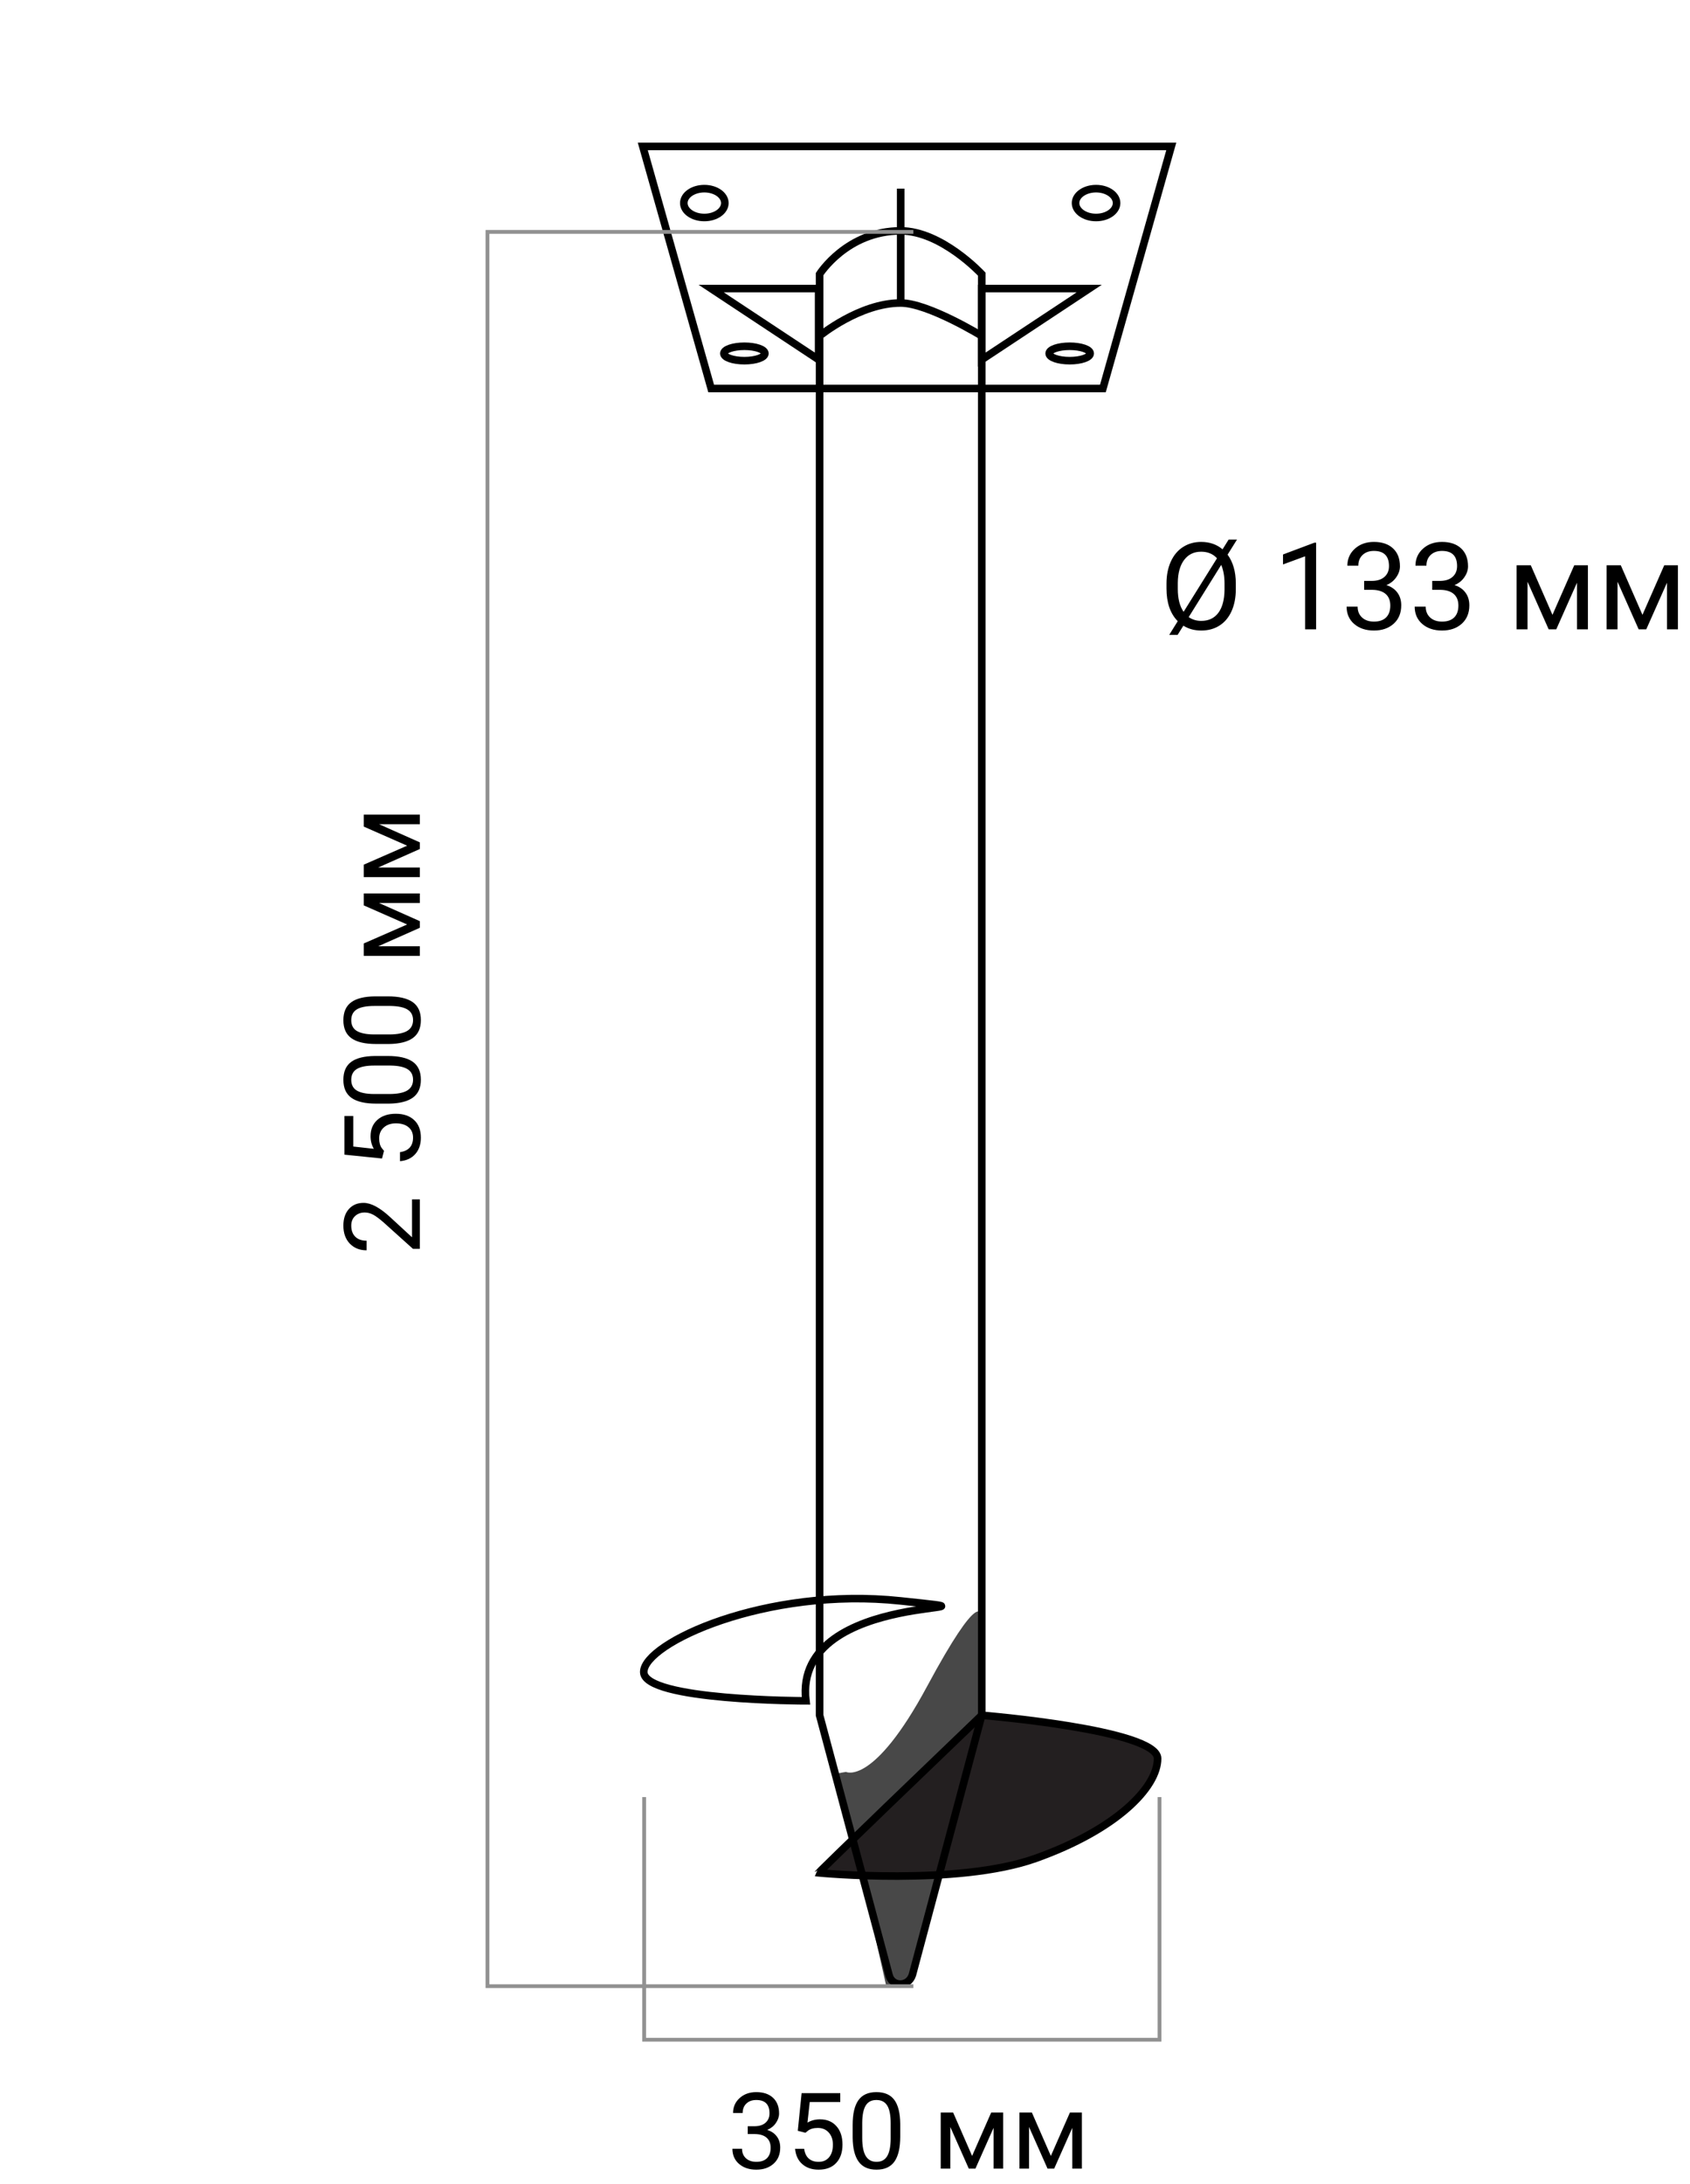<svg width="223" height="288" viewBox="0 0 223 288" fill="none" xmlns="http://www.w3.org/2000/svg">
<g clip-path="url(#clip0)">
<path d="M145.53 51.234H93.84L84.817 19.31H154.553L145.53 51.234Z" stroke="black" stroke-miterlimit="10"/>
<path d="M111.629 233.679C111.629 233.679 115.239 235.581 122.328 222.404C129.418 209.226 129.418 213.03 129.418 213.03L129.676 224.034L127.098 236.396L121.555 256.366L119.879 261.257L116.914 261.8L111.887 239.385L110.083 233.951L111.629 233.679Z" fill="#484848"/>
<path d="M129.546 226.207C129.546 226.207 152.748 228.109 152.748 231.913C152.748 235.716 147.335 241.286 136.636 245.09C126.324 248.758 108.02 246.992 108.02 246.992C108.02 246.992 108.02 246.856 129.546 226.207Z" fill="#231F20" stroke="black" stroke-miterlimit="10"/>
<path d="M129.546 226.208L120.394 260.442C119.878 262.072 117.687 262.072 117.3 260.442L108.148 226.208V36.155C108.148 36.155 111.758 30.449 118.847 30.449C124.261 30.449 129.546 36.155 129.546 36.155V226.208Z" stroke="black" stroke-miterlimit="10"/>
<path d="M118.848 24.879V39.958" stroke="black" stroke-miterlimit="10"/>
<path d="M93.841 38.057H108.02V47.43L93.841 38.057Z" stroke="black" stroke-miterlimit="10"/>
<path d="M143.726 38.057H129.546V47.43L143.726 38.057Z" stroke="black" stroke-miterlimit="10"/>
<path d="M92.938 28.683C94.433 28.683 95.645 27.831 95.645 26.781C95.645 25.73 94.433 24.879 92.938 24.879C91.443 24.879 90.231 25.73 90.231 26.781C90.231 27.831 91.443 28.683 92.938 28.683Z" stroke="black" stroke-miterlimit="10"/>
<path d="M98.223 47.566C99.718 47.566 100.93 47.14 100.93 46.615C100.93 46.09 99.718 45.664 98.223 45.664C96.728 45.664 95.516 46.09 95.516 46.615C95.516 47.14 96.728 47.566 98.223 47.566Z" stroke="black" stroke-miterlimit="10"/>
<path d="M108.148 44.306C108.148 44.306 113.433 39.959 118.847 39.959C122.457 39.959 129.546 44.306 129.546 44.306" stroke="black" stroke-miterlimit="10"/>
<path d="M106.344 224.306C106.344 224.306 84.946 224.306 84.946 220.503C84.946 216.699 101.059 209.227 118.847 211.129C136.636 213.031 104.539 209.227 106.344 224.306Z" stroke="black" stroke-miterlimit="10"/>
<path d="M144.628 28.683C146.123 28.683 147.335 27.831 147.335 26.781C147.335 25.73 146.123 24.879 144.628 24.879C143.133 24.879 141.921 25.73 141.921 26.781C141.921 27.831 143.133 28.683 144.628 28.683Z" stroke="black" stroke-miterlimit="10"/>
<path d="M141.147 47.566C142.642 47.566 143.854 47.14 143.854 46.615C143.854 46.09 142.642 45.664 141.147 45.664C139.652 45.664 138.44 46.09 138.44 46.615C138.44 47.14 139.652 47.566 141.147 47.566Z" stroke="black" stroke-miterlimit="10"/>
<path d="M120.523 261.936H64.322V30.585H120.523" stroke="#919191" stroke-width="0.5" stroke-miterlimit="10"/>
<path d="M153 237L153 269L85 269L85 237" stroke="#919191" stroke-width="0.5" stroke-miterlimit="10"/>
<path d="M55.399 158.178V164.699H54.49L50.662 161.254C50.083 160.743 49.613 160.393 49.253 160.201C48.889 160.005 48.513 159.907 48.126 159.907C47.606 159.907 47.18 160.064 46.847 160.379C46.514 160.693 46.348 161.113 46.348 161.637C46.348 162.266 46.528 162.756 46.888 163.106C47.244 163.453 47.74 163.626 48.378 163.626V164.891C47.462 164.891 46.722 164.597 46.157 164.009C45.592 163.416 45.309 162.626 45.309 161.637C45.309 160.712 45.553 159.98 46.041 159.442C46.524 158.905 47.169 158.636 47.975 158.636C48.955 158.636 50.122 159.26 51.475 160.509L54.367 163.175V158.178H55.399ZM50.409 152.784L45.446 152.278V147.179H46.615V151.205L49.329 151.506C49.041 151.018 48.898 150.465 48.898 149.845C48.898 148.938 49.199 148.218 49.8 147.685C50.397 147.151 51.206 146.885 52.227 146.885C53.252 146.885 54.061 147.163 54.654 147.719C55.242 148.27 55.536 149.043 55.536 150.036C55.536 150.916 55.292 151.633 54.804 152.189C54.317 152.745 53.642 153.062 52.781 153.14V151.943C53.35 151.866 53.781 151.663 54.073 151.335C54.36 151.007 54.503 150.574 54.503 150.036C54.503 149.448 54.303 148.988 53.902 148.655C53.501 148.318 52.947 148.149 52.241 148.149C51.575 148.149 51.042 148.332 50.641 148.696C50.236 149.056 50.033 149.537 50.033 150.139C50.033 150.69 50.154 151.123 50.395 151.438L50.669 151.772L50.409 152.784ZM51.154 139.263C52.635 139.263 53.736 139.516 54.456 140.021C55.176 140.527 55.536 141.318 55.536 142.394C55.536 143.455 55.185 144.242 54.483 144.752C53.776 145.262 52.724 145.527 51.325 145.545H49.636C48.173 145.545 47.086 145.292 46.376 144.786C45.665 144.28 45.309 143.487 45.309 142.407C45.309 141.336 45.653 140.548 46.341 140.042C47.025 139.536 48.082 139.276 49.513 139.263H51.154ZM49.424 140.527C48.353 140.527 47.574 140.678 47.086 140.979C46.594 141.279 46.348 141.756 46.348 142.407C46.348 143.054 46.592 143.526 47.08 143.822C47.567 144.118 48.317 144.271 49.329 144.28H51.352C52.428 144.28 53.223 144.125 53.738 143.815C54.248 143.501 54.503 143.027 54.503 142.394C54.503 141.769 54.262 141.307 53.779 141.006C53.296 140.701 52.535 140.541 51.496 140.527H49.424ZM51.154 131.401C52.635 131.401 53.736 131.654 54.456 132.16C55.176 132.666 55.536 133.457 55.536 134.532C55.536 135.594 55.185 136.38 54.483 136.891C53.776 137.401 52.724 137.665 51.325 137.684H49.636C48.173 137.684 47.086 137.431 46.376 136.925C45.665 136.419 45.309 135.626 45.309 134.546C45.309 133.475 45.653 132.687 46.341 132.181C47.025 131.675 48.082 131.415 49.513 131.401H51.154ZM49.424 132.666C48.353 132.666 47.574 132.816 47.086 133.117C46.594 133.418 46.348 133.894 46.348 134.546C46.348 135.193 46.592 135.665 47.08 135.961C47.567 136.257 48.317 136.41 49.329 136.419H51.352C52.428 136.419 53.223 136.264 53.738 135.954C54.248 135.64 54.503 135.166 54.503 134.532C54.503 133.908 54.262 133.445 53.779 133.145C53.296 132.839 52.535 132.68 51.496 132.666H49.424ZM53.724 121.92L48.002 119.404V117.825H55.399V119.09H50.019L55.399 121.482V122.357L49.903 124.798H55.399V126.062H48.002V124.422L53.724 121.92ZM53.724 111.529L48.002 109.014V107.435H55.399V108.699H50.019L55.399 111.092V111.967L49.903 114.407H55.399V115.672H48.002V114.031L53.724 111.529Z" fill="black"/>
<path d="M163.07 77.68C163.07 78.794 162.883 79.768 162.508 80.602C162.133 81.43 161.602 82.062 160.914 82.5C160.227 82.938 159.424 83.156 158.508 83.156C157.617 83.156 156.831 82.943 156.148 82.516L155.391 83.727H154.281L155.406 81.922C154.417 80.922 153.922 79.484 153.922 77.609V76.961C153.922 75.867 154.112 74.901 154.492 74.062C154.872 73.224 155.409 72.583 156.102 72.141C156.799 71.693 157.596 71.469 158.492 71.469C159.607 71.469 160.549 71.794 161.32 72.445L162.125 71.156H163.227L161.984 73.148C162.698 74.122 163.06 75.375 163.07 76.906V77.68ZM155.414 77.68C155.414 78.951 155.669 79.953 156.18 80.688L160.586 73.625C160.055 73.047 159.357 72.758 158.492 72.758C157.544 72.758 156.797 73.12 156.25 73.844C155.708 74.562 155.43 75.562 155.414 76.844V77.68ZM161.578 76.945C161.578 75.997 161.432 75.182 161.141 74.5L156.852 81.383C157.326 81.716 157.878 81.883 158.508 81.883C159.477 81.883 160.227 81.531 160.758 80.828C161.289 80.12 161.562 79.107 161.578 77.789V76.945ZM173.664 83H172.211V73.367L169.297 74.438V73.125L173.438 71.57H173.664V83ZM180 76.609H181.086C181.768 76.599 182.305 76.419 182.695 76.07C183.086 75.721 183.281 75.25 183.281 74.656C183.281 73.323 182.617 72.656 181.289 72.656C180.664 72.656 180.164 72.836 179.789 73.195C179.419 73.549 179.234 74.021 179.234 74.609H177.789C177.789 73.708 178.117 72.961 178.773 72.367C179.435 71.768 180.273 71.469 181.289 71.469C182.362 71.469 183.203 71.753 183.812 72.32C184.422 72.888 184.727 73.677 184.727 74.688C184.727 75.182 184.565 75.662 184.242 76.125C183.924 76.588 183.49 76.935 182.938 77.164C183.562 77.362 184.044 77.69 184.383 78.148C184.727 78.607 184.898 79.167 184.898 79.828C184.898 80.849 184.565 81.659 183.898 82.258C183.232 82.857 182.365 83.156 181.297 83.156C180.229 83.156 179.359 82.867 178.688 82.289C178.021 81.711 177.688 80.948 177.688 80H179.141C179.141 80.599 179.336 81.078 179.727 81.438C180.117 81.797 180.641 81.977 181.297 81.977C181.995 81.977 182.529 81.794 182.898 81.43C183.268 81.065 183.453 80.542 183.453 79.859C183.453 79.198 183.25 78.69 182.844 78.336C182.438 77.982 181.852 77.799 181.086 77.789H180V76.609ZM188.984 76.609H190.07C190.753 76.599 191.289 76.419 191.68 76.07C192.07 75.721 192.266 75.25 192.266 74.656C192.266 73.323 191.602 72.656 190.273 72.656C189.648 72.656 189.148 72.836 188.773 73.195C188.404 73.549 188.219 74.021 188.219 74.609H186.773C186.773 73.708 187.102 72.961 187.758 72.367C188.419 71.768 189.258 71.469 190.273 71.469C191.346 71.469 192.188 71.753 192.797 72.32C193.406 72.888 193.711 73.677 193.711 74.688C193.711 75.182 193.549 75.662 193.227 76.125C192.909 76.588 192.474 76.935 191.922 77.164C192.547 77.362 193.029 77.69 193.367 78.148C193.711 78.607 193.883 79.167 193.883 79.828C193.883 80.849 193.549 81.659 192.883 82.258C192.216 82.857 191.349 83.156 190.281 83.156C189.214 83.156 188.344 82.867 187.672 82.289C187.005 81.711 186.672 80.948 186.672 80H188.125C188.125 80.599 188.32 81.078 188.711 81.438C189.102 81.797 189.625 81.977 190.281 81.977C190.979 81.977 191.513 81.794 191.883 81.43C192.253 81.065 192.438 80.542 192.438 79.859C192.438 79.198 192.234 78.69 191.828 78.336C191.422 77.982 190.836 77.799 190.07 77.789H188.984V76.609ZM204.852 81.086L207.727 74.547H209.531V83H208.086V76.852L205.352 83H204.352L201.562 76.719V83H200.117V74.547H201.992L204.852 81.086ZM216.727 81.086L219.602 74.547H221.406V83H219.961V76.852L217.227 83H216.227L213.438 76.719V83H211.992V74.547H213.867L216.727 81.086Z" fill="black"/>
<path d="M98.666 280.408H99.616C100.213 280.399 100.683 280.242 101.024 279.937C101.366 279.631 101.537 279.219 101.537 278.699C101.537 277.533 100.956 276.949 99.794 276.949C99.247 276.949 98.81 277.106 98.481 277.421C98.158 277.731 97.996 278.143 97.996 278.658H96.731C96.731 277.87 97.019 277.216 97.593 276.696C98.171 276.172 98.905 275.91 99.794 275.91C100.733 275.91 101.469 276.159 102.002 276.655C102.535 277.152 102.802 277.842 102.802 278.727C102.802 279.16 102.66 279.579 102.378 279.984C102.1 280.39 101.719 280.693 101.236 280.894C101.783 281.067 102.205 281.354 102.501 281.755C102.802 282.156 102.952 282.646 102.952 283.225C102.952 284.118 102.66 284.826 102.077 285.351C101.494 285.875 100.735 286.137 99.801 286.137C98.867 286.137 98.106 285.884 97.518 285.378C96.934 284.872 96.643 284.204 96.643 283.375H97.914C97.914 283.899 98.085 284.318 98.427 284.633C98.769 284.947 99.227 285.104 99.801 285.104C100.411 285.104 100.879 284.945 101.202 284.626C101.526 284.307 101.688 283.849 101.688 283.252C101.688 282.673 101.51 282.229 101.154 281.919C100.799 281.609 100.286 281.45 99.616 281.44H98.666V280.408ZM105.27 281.01L105.775 276.047H110.875V277.216H106.849L106.548 279.93C107.035 279.643 107.589 279.499 108.209 279.499C109.116 279.499 109.836 279.8 110.369 280.401C110.902 280.998 111.169 281.807 111.169 282.828C111.169 283.854 110.891 284.662 110.335 285.255C109.784 285.843 109.011 286.137 108.018 286.137C107.138 286.137 106.42 285.893 105.864 285.405C105.308 284.918 104.992 284.243 104.914 283.382H106.11C106.188 283.951 106.391 284.382 106.719 284.674C107.047 284.961 107.48 285.104 108.018 285.104C108.605 285.104 109.066 284.904 109.398 284.503C109.736 284.102 109.904 283.548 109.904 282.842C109.904 282.176 109.722 281.643 109.357 281.242C108.997 280.837 108.517 280.634 107.915 280.634C107.364 280.634 106.931 280.755 106.616 280.996L106.281 281.27L105.27 281.01ZM118.791 281.755C118.791 283.236 118.538 284.337 118.032 285.057C117.526 285.777 116.736 286.137 115.66 286.137C114.598 286.137 113.812 285.786 113.302 285.084C112.791 284.378 112.527 283.325 112.509 281.926V280.237C112.509 278.774 112.762 277.688 113.268 276.977C113.773 276.266 114.566 275.91 115.646 275.91C116.717 275.91 117.506 276.254 118.012 276.942C118.518 277.626 118.777 278.683 118.791 280.114V281.755ZM117.526 280.025C117.526 278.954 117.376 278.175 117.075 277.688C116.774 277.195 116.298 276.949 115.646 276.949C114.999 276.949 114.528 277.193 114.231 277.681C113.935 278.168 113.783 278.918 113.773 279.93V281.953C113.773 283.029 113.928 283.824 114.238 284.339C114.553 284.849 115.027 285.104 115.66 285.104C116.285 285.104 116.747 284.863 117.048 284.38C117.353 283.897 117.513 283.136 117.526 282.097V280.025ZM128.272 284.325L130.788 278.604H132.367V286H131.103V280.62L128.71 286H127.835L125.395 280.504V286H124.13V278.604H125.771L128.272 284.325ZM138.663 284.325L141.179 278.604H142.758V286H141.493V280.62L139.101 286H138.226L135.785 280.504V286H134.521V278.604H136.161L138.663 284.325Z" fill="black"/>
</g>
<defs>
<clipPath id="clip0">
<rect width="223" height="288" fill="white"/>
</clipPath>
</defs>
</svg>

